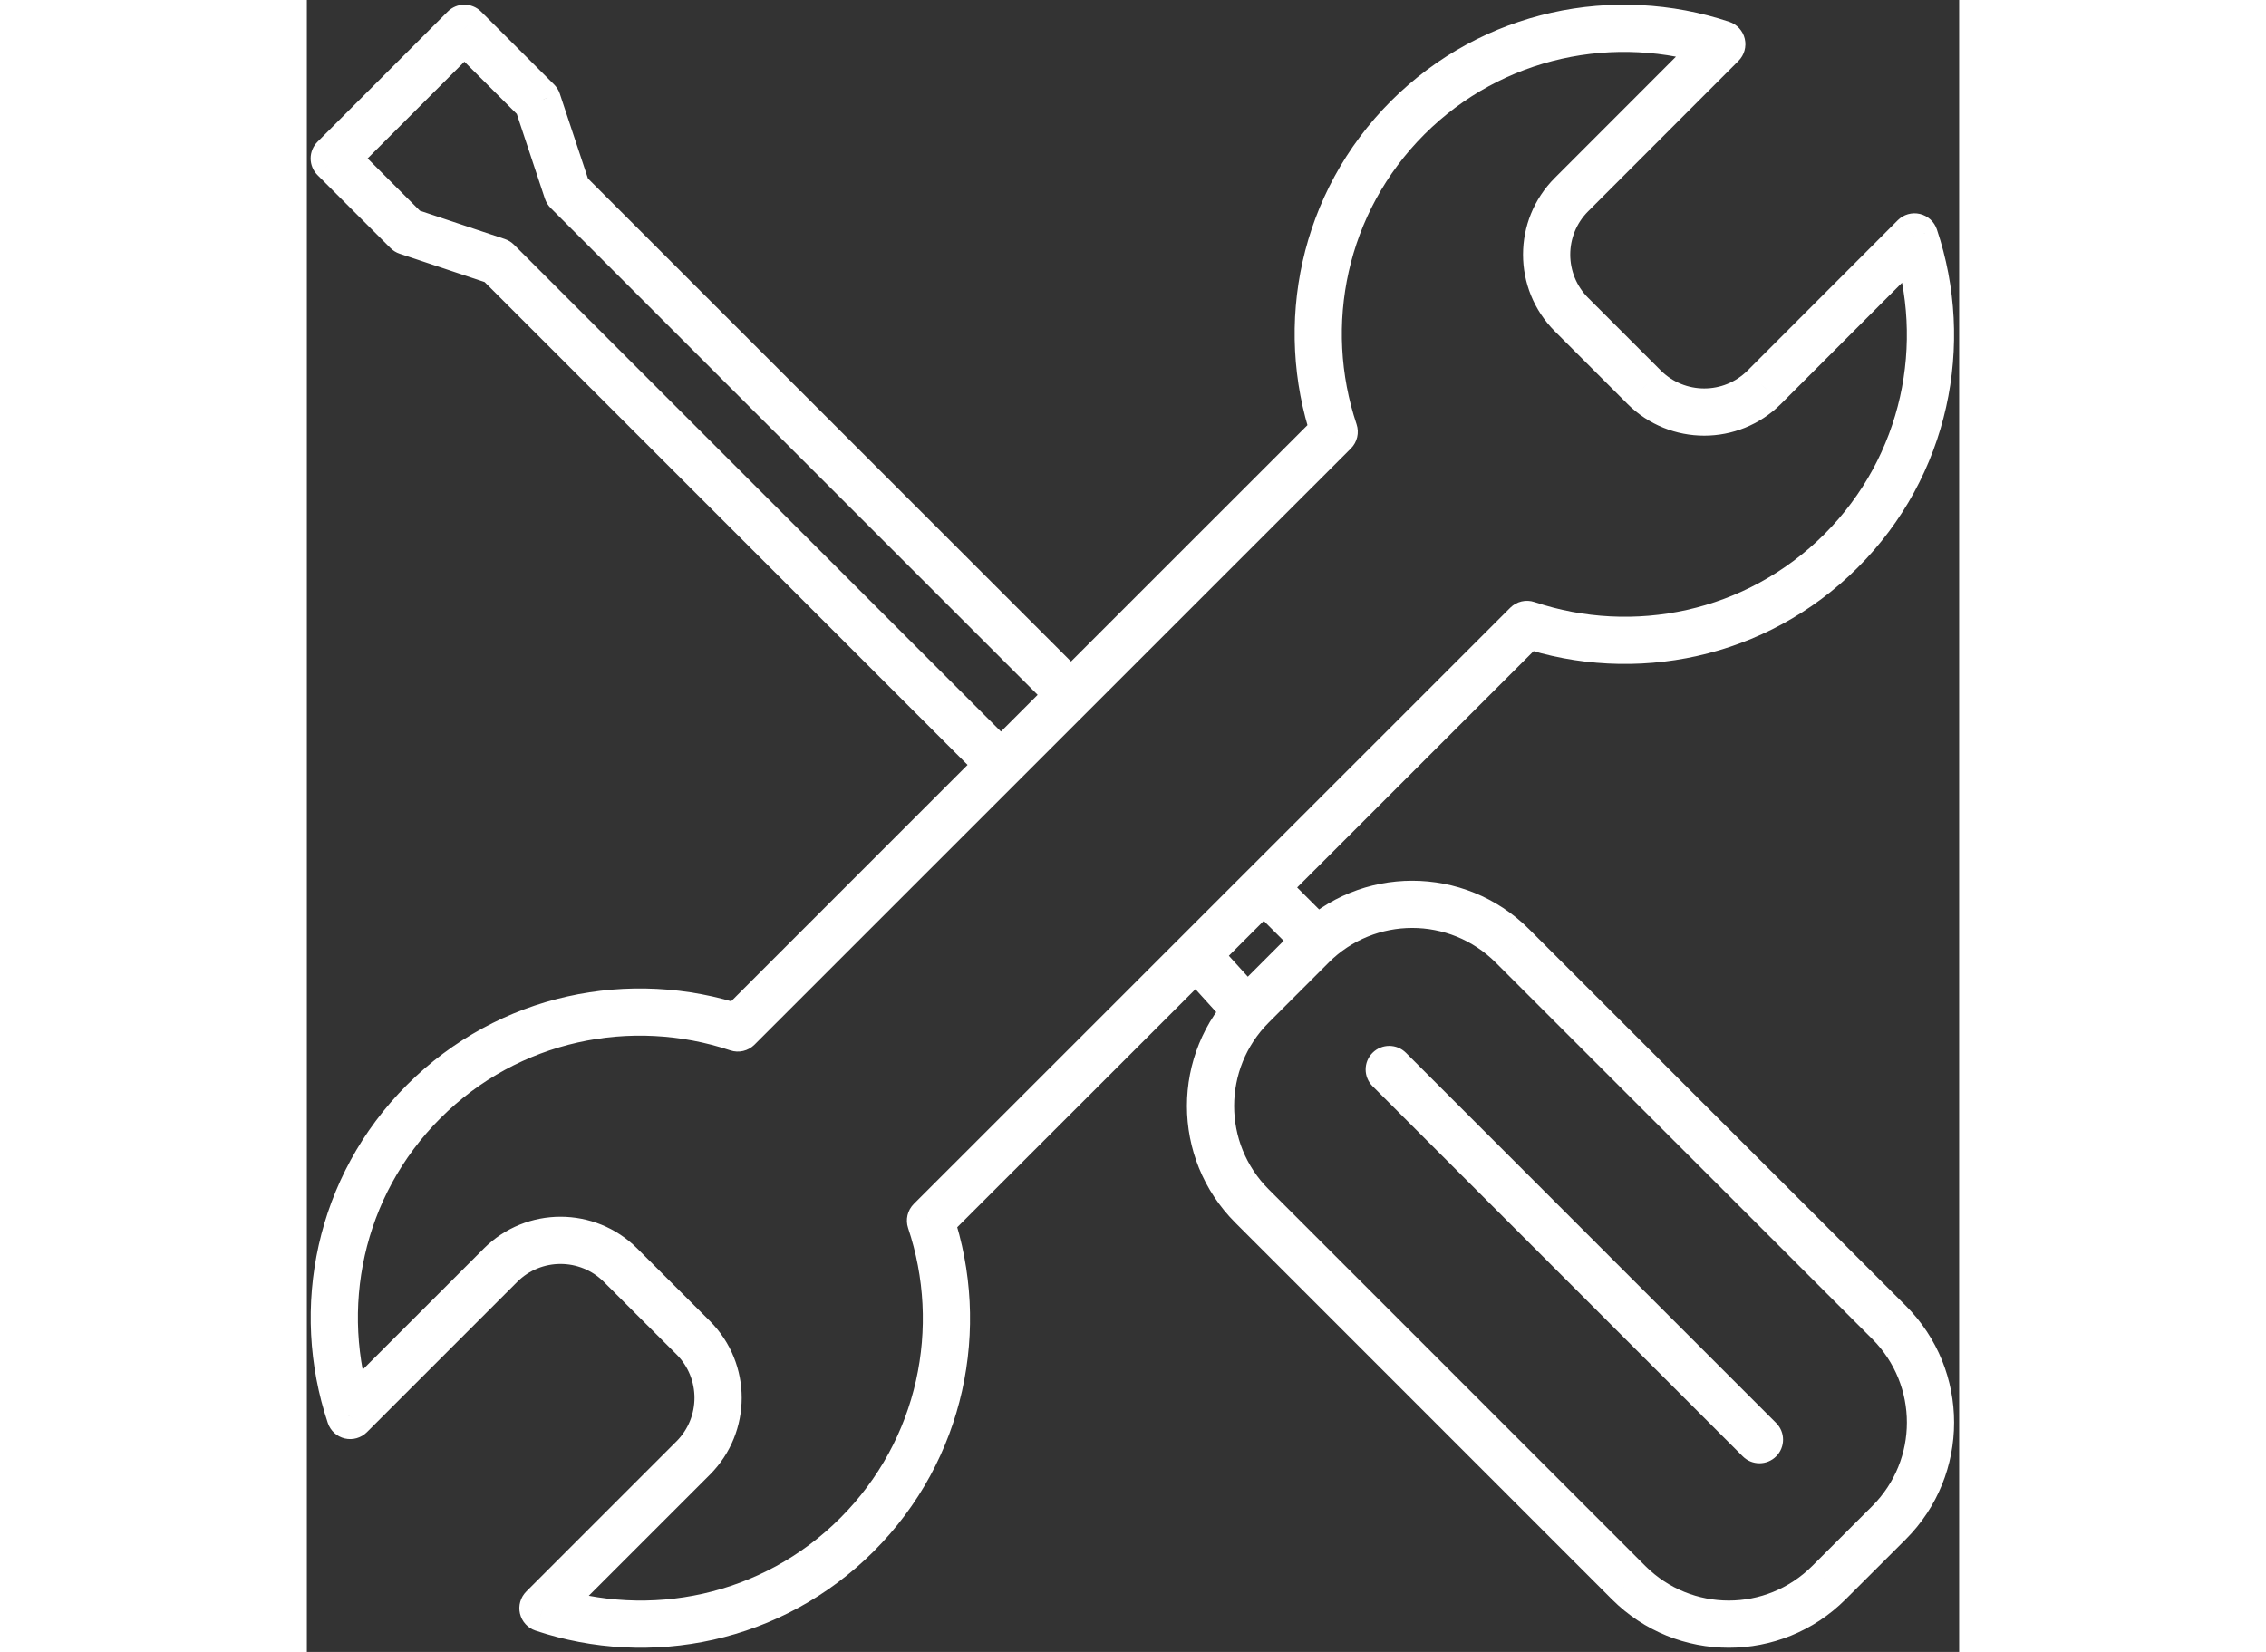<svg width="240" height="175" viewBox="0 0 175 175" version="1.1" xmlns="http://www.w3.org/2000/svg" xmlns:xlink="http://www.w3.org/1999/xlink">
<rect x="0" y="0" width="175" height="175" fill="#333333" stroke="none"/>
<title>Vector</title>
<desc>Created using Figma</desc>
<g id="Canvas" transform="translate(-28347 -20549)">
<g id="Vector">
<use xlink:href="#path0_stroke" transform="translate(28349.9 20552)" fill="#FFFFFF"/>
</g>
</g>
<defs>
<path id="path0_stroke" d="M 42.744 105.9L 41.95 108.271C 42.849 108.572 43.841 108.339 44.511 107.668L 42.744 105.9ZM 105.91 42.741L 107.677 44.509C 108.348 43.839 108.581 42.846 108.28 41.947L 105.91 42.741ZM 113.692 9.471L 111.924 7.702L 111.923 7.703L 113.692 9.471ZM 146.962 1.682L 148.731 3.449C 149.343 2.836 149.594 1.95 149.395 1.107C 149.196 0.264 148.575 -0.415 147.754 -0.69L 146.962 1.682ZM 131.048 17.61L 132.814 19.379L 132.816 19.377L 131.048 17.61ZM 131.048 30.33L 132.816 28.563L 132.814 28.561L 131.048 30.33ZM 138.736 38.018L 136.968 39.786L 136.97 39.788L 138.736 38.018ZM 151.463 38.018L 153.229 39.788L 153.232 39.785L 151.463 38.018ZM 167.371 22.097L 169.741 21.301C 169.465 20.481 168.785 19.861 167.942 19.663C 167.099 19.465 166.214 19.718 165.602 20.33L 167.371 22.097ZM 126.325 63.15L 127.119 60.779C 126.22 60.478 125.228 60.711 124.557 61.382L 126.325 63.15ZM 63.152 126.309L 61.385 124.541C 60.714 125.211 60.48 126.204 60.782 127.103L 63.152 126.309ZM 55.363 159.58L 53.596 157.812L 53.595 157.812L 55.363 159.58ZM 22.106 167.368L 20.338 165.601C 19.726 166.213 19.474 167.098 19.673 167.941C 19.871 168.783 20.491 169.464 21.312 169.739L 22.106 167.368ZM 38.027 151.447L 39.795 153.215L 39.798 153.212L 38.027 151.447ZM 38.027 138.72L 39.798 136.955L 39.794 136.95L 38.027 138.72ZM 30.326 131.032L 28.558 132.8L 28.56 132.801L 30.326 131.032ZM 17.612 131.032L 19.38 132.8L 19.38 132.8L 17.612 131.032ZM 1.691 146.953L -0.68 147.746C -0.405 148.567 0.275 149.188 1.118 149.387C 1.961 149.585 2.846 149.333 3.459 148.721L 1.691 146.953ZM 96.672 104.091L 94.82 105.769C 95.279 106.276 95.927 106.573 96.611 106.59C 97.295 106.607 97.956 106.342 98.44 105.858L 96.672 104.091ZM 104.097 96.666L 105.865 98.433C 106.841 97.457 106.841 95.874 105.865 94.898L 104.097 96.666ZM 24.687 17.262L 22.314 18.049C 22.437 18.419 22.644 18.755 22.919 19.03L 24.687 17.262ZM 21.52 7.721L 23.893 6.934C 23.77 6.564 23.562 6.228 23.286 5.952L 21.52 7.721ZM 13.785 0L 15.552 -1.769C 14.575 -2.744 12.993 -2.743 12.018 -1.768L 13.785 0ZM 0 13.785L -1.768 12.018C -2.237 12.486 -2.5 13.122 -2.5 13.785C -2.5 14.448 -2.237 15.084 -1.768 15.553L 0 13.785ZM 7.721 21.507L 5.954 23.274C 6.228 23.549 6.562 23.756 6.93 23.878L 7.721 21.507ZM 17.275 24.694L 19.043 22.926C 18.769 22.652 18.434 22.445 18.067 22.322L 17.275 24.694ZM 68.392 79.346C 69.368 80.322 70.951 80.322 71.928 79.346C 72.904 78.37 72.904 76.787 71.928 75.81L 68.392 79.346ZM 93.489 96.853C 92.562 95.83 90.981 95.752 89.958 96.679C 88.934 97.606 88.856 99.187 89.784 100.21L 93.489 96.853ZM 75.814 71.924C 76.79 72.901 78.373 72.901 79.349 71.924C 80.326 70.948 80.326 69.365 79.349 68.389L 75.814 71.924ZM 100.809 89.841C 99.832 88.865 98.249 88.865 97.273 89.841C 96.297 90.818 96.297 92.4 97.273 93.377L 100.809 89.841ZM 113.508 108.529C 112.532 107.553 110.949 107.553 109.972 108.529C 108.996 109.505 108.996 111.088 109.972 112.065L 113.508 108.529ZM 149.183 151.281C 150.159 152.258 151.742 152.258 152.719 151.282C 153.695 150.305 153.695 148.722 152.719 147.746L 149.183 151.281ZM 137.097 164.665L 135.33 166.433L 135.331 166.434L 137.097 164.665ZM 158.301 164.665L 156.535 162.896L 156.533 162.898L 158.301 164.665ZM 164.675 158.305L 166.441 160.075L 166.443 160.073L 164.675 158.305ZM 164.675 137.088L 166.443 135.32L 166.442 135.32L 164.675 137.088ZM 124.774 97.194L 123.006 98.962L 123.007 98.962L 124.774 97.194ZM 103.564 97.194L 101.797 95.425L 101.795 95.427L 103.564 97.194ZM 97.204 103.561L 95.435 101.794L 95.435 101.794L 97.204 103.561ZM 97.204 124.765L 98.972 122.997L 98.971 122.997L 97.204 124.765ZM 44.511 107.668L 107.677 44.509L 104.142 40.973L 40.976 104.133L 44.511 107.668ZM 108.28 41.947C 104.781 31.501 107.164 19.54 115.46 11.238L 111.923 7.703C 102.229 17.405 99.465 31.37 103.539 43.535L 108.28 41.947ZM 115.459 11.239C 123.76 2.944 135.722 0.566 146.171 4.053L 147.754 -0.69C 135.591 -4.749 121.626 -1.993 111.924 7.702L 115.459 11.239ZM 145.194 -0.085L 129.279 15.843L 132.816 19.377L 148.731 3.449L 145.194 -0.085ZM 129.282 15.84C 124.786 20.327 124.786 27.613 129.282 32.1L 132.814 28.561C 130.275 26.027 130.275 21.913 132.814 19.379L 129.282 15.84ZM 129.28 32.098L 136.968 39.786L 140.503 36.25L 132.816 28.563L 129.28 32.098ZM 136.97 39.788C 141.463 44.272 148.736 44.272 153.229 39.788L 149.697 36.249C 147.156 38.785 143.043 38.785 140.502 36.249L 136.97 39.788ZM 153.232 39.785L 169.139 23.864L 165.602 20.33L 149.695 36.251L 153.232 39.785ZM 165.001 22.893C 168.505 33.331 166.123 45.291 157.821 53.593L 161.357 57.129C 171.058 47.428 173.823 33.461 169.741 21.301L 165.001 22.893ZM 157.821 53.593C 149.519 61.895 137.558 64.278 127.119 60.779L 125.53 65.52C 137.689 69.595 151.656 66.83 161.357 57.129L 157.821 53.593ZM 124.557 61.382L 61.385 124.541L 64.92 128.077L 128.092 64.918L 124.557 61.382ZM 60.782 127.103C 64.28 137.549 61.898 149.51 53.596 157.812L 57.131 161.347C 66.832 151.646 69.597 137.68 65.523 125.515L 60.782 127.103ZM 53.595 157.812C 45.3 166.114 33.34 168.496 22.901 164.998L 21.312 169.739C 33.471 173.813 47.437 171.049 57.132 161.347L 53.595 157.812ZM 23.874 169.136L 39.795 153.215L 36.26 149.679L 20.338 165.601L 23.874 169.136ZM 39.798 153.212C 44.265 148.728 44.283 141.457 39.798 136.955L 36.256 140.484C 38.792 143.03 38.784 147.146 36.256 149.683L 39.798 153.212ZM 39.794 136.95L 32.092 129.263L 28.56 132.801L 36.261 140.489L 39.794 136.95ZM 32.094 129.264C 27.607 124.778 20.331 124.778 15.844 129.264L 19.38 132.8C 21.914 130.266 26.024 130.266 28.558 132.8L 32.094 129.264ZM 15.844 129.264L -0.077 145.185L 3.459 148.721L 19.38 132.8L 15.844 129.264ZM 4.062 146.16C 0.569 135.72 2.952 123.758 11.248 115.456L 7.711 111.922C -1.982 121.623 -4.747 135.588 -0.68 147.746L 4.062 146.16ZM 11.248 115.456C 19.543 107.155 31.496 104.772 41.95 108.271L 43.537 103.53C 31.366 99.456 17.406 102.22 7.711 111.922L 11.248 115.456ZM 98.44 105.858L 105.865 98.433L 102.33 94.898L 94.905 102.323L 98.44 105.858ZM 27.06 16.474L 23.893 6.934L 19.148 8.509L 22.314 18.049L 27.06 16.474ZM 23.286 5.952L 15.552 -1.769L 12.019 1.769L 19.754 9.491L 23.286 5.952ZM 12.018 -1.768L -1.768 12.018L 1.768 15.553L 15.553 1.768L 12.018 -1.768ZM -1.768 15.553L 5.954 23.274L 9.489 19.739L 1.768 12.018L -1.768 15.553ZM 6.93 23.878L 16.484 27.065L 18.067 22.322L 8.512 19.135L 6.93 23.878ZM 15.508 26.461L 68.392 79.346L 71.928 75.81L 19.043 22.926L 15.508 26.461ZM 98.525 102.412L 93.489 96.853L 89.784 100.21L 94.82 105.769L 98.525 102.412ZM 22.919 19.03L 75.814 71.924L 79.349 68.389L 26.455 15.494L 22.919 19.03ZM 105.865 94.898L 100.809 89.841L 97.273 93.377L 102.33 98.433L 105.865 94.898ZM 109.972 112.065L 149.183 151.281L 152.719 147.746L 113.508 108.529L 109.972 112.065ZM 135.331 166.434C 142.168 173.264 153.237 173.265 160.069 166.433L 156.533 162.898C 151.655 167.776 143.75 167.777 138.864 162.896L 135.331 166.434ZM 160.067 166.435L 166.441 160.075L 162.909 156.535L 156.535 162.896L 160.067 166.435ZM 166.443 160.073C 173.274 153.241 173.274 142.151 166.443 135.32L 162.907 138.856C 167.786 143.734 167.786 151.658 162.907 156.537L 166.443 160.073ZM 166.442 135.32L 126.542 95.426L 123.007 98.962L 162.907 138.856L 166.442 135.32ZM 126.542 95.426C 119.71 88.594 108.635 88.596 101.797 95.425L 105.331 98.963C 110.217 94.082 118.128 94.084 123.006 98.962L 126.542 95.426ZM 101.795 95.427L 95.435 101.794L 98.972 105.328L 105.333 98.961L 101.795 95.427ZM 95.435 101.794C 88.605 108.632 88.604 119.701 95.436 126.532L 98.971 122.997C 94.093 118.119 94.092 110.214 98.972 105.328L 95.435 101.794ZM 95.436 126.532L 135.33 166.433L 138.865 162.898L 98.972 122.997L 95.436 126.532Z"/>
</defs>
</svg>
